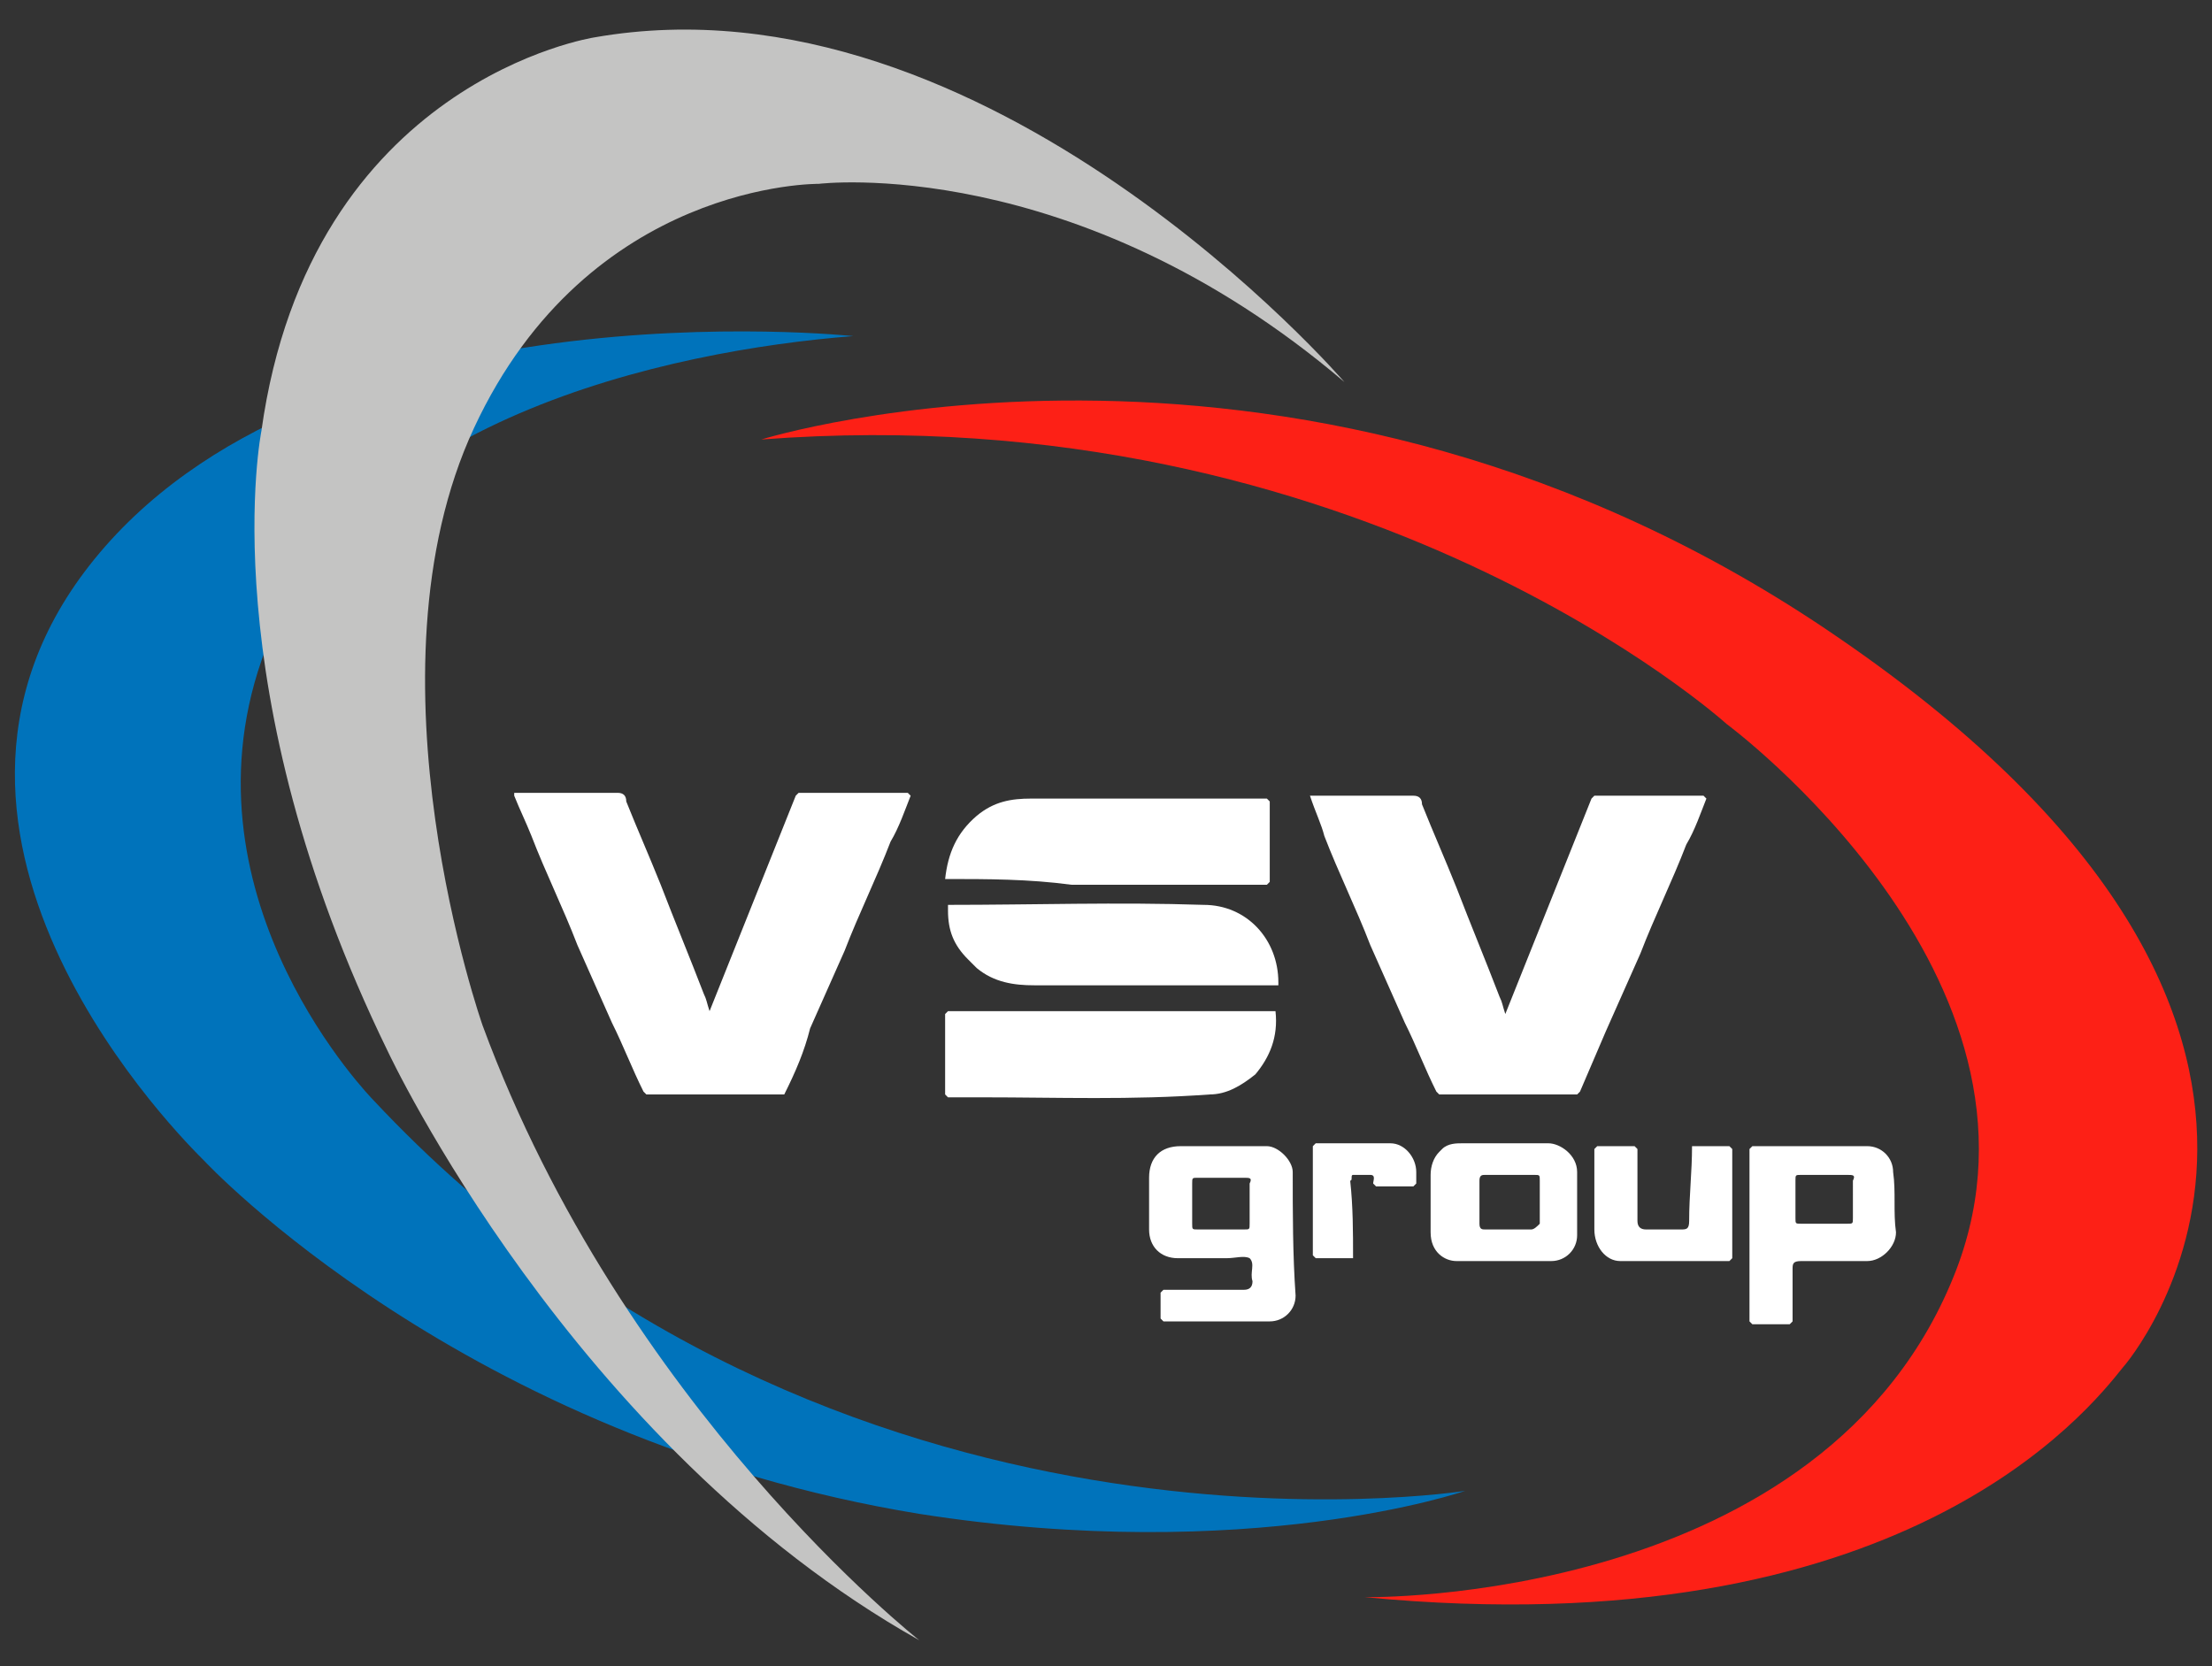 <?xml version="1.0" encoding="utf-8"?>
<!-- Generator: Adobe Illustrator 19.1.0, SVG Export Plug-In . SVG Version: 6.00 Build 0)  -->
<svg version="1.1" id="Layer_1" xmlns="http://www.w3.org/2000/svg" xmlns:xlink="http://www.w3.org/1999/xlink" x="0px" y="0px"
	 width="77px" height="58px" viewBox="0 0 77 58" style="enable-background:new 0 0 77 58;" xml:space="preserve">
<rect x="0" y="0" width="77" height="58" fill="#333333" stroke="none"/>
<style type="text/css">
	.st0{fill:#FFFFFF;}
	.st1{fill:#FD2016;}
	.st2{fill:#0073BB;}
	.st3{fill:#C4C4C3;}
</style>
<g>
	<g>
		<path class="st0" d="M45.6,27.7c1.2,0,2.4,0,3.6,0c0.2,0,0.3,0.1,0.3,0.3c0.4,1,0.8,1.9,1.2,2.9c0.5,1.3,1,2.5,1.5,3.8
			c0.1,0.2,0.1,0.3,0.2,0.6c1-2.5,2-5,3-7.5c0,0,0,0,0.1-0.1c1.3,0,2.5,0,3.8,0c0,0,0,0,0.1,0.1c-0.2,0.5-0.4,1.1-0.7,1.6
			c-0.5,1.3-1.1,2.5-1.6,3.8c-0.4,0.9-0.8,1.8-1.2,2.7c-0.3,0.7-0.6,1.4-0.9,2.1c0,0,0,0-0.1,0.1c-1.6,0-3.2,0-4.8,0
			c0,0,0,0-0.1-0.1c-0.4-0.8-0.7-1.6-1.1-2.4c-0.4-0.9-0.8-1.8-1.2-2.7c-0.5-1.3-1.1-2.5-1.6-3.8C46,28.7,45.8,28.3,45.6,27.7
			C45.6,27.8,45.6,27.8,45.6,27.7z"/>
		<path class="st0" d="M27.3,38.1c-1.6,0-3.2,0-4.8,0c0,0,0,0-0.1-0.1c-0.4-0.8-0.7-1.6-1.1-2.4c-0.4-0.9-0.8-1.8-1.2-2.7
			c-0.5-1.3-1.1-2.5-1.6-3.8c-0.2-0.5-0.4-0.9-0.6-1.4c0,0,0,0,0-0.1c1.2,0,2.4,0,3.6,0c0.2,0,0.3,0.1,0.3,0.3
			c0.4,1,0.8,1.9,1.2,2.9c0.5,1.3,1,2.5,1.5,3.8c0.1,0.2,0.1,0.3,0.2,0.6c1-2.5,2-5,3-7.5c0,0,0,0,0.1-0.1c1.3,0,2.5,0,3.8,0
			c0,0,0,0,0.1,0.1c-0.2,0.5-0.4,1.1-0.7,1.6c-0.5,1.3-1.1,2.5-1.6,3.8c-0.4,0.9-0.8,1.8-1.2,2.7C28,36.6,27.7,37.3,27.3,38.1
			C27.4,38.1,27.4,38.1,27.3,38.1z"/>
		<path class="st0" d="M58.9,39.9c0.4,0,0.9,0,1.3,0c0,0,0,0,0.1,0.1c0,1.3,0,2.5,0,3.8c0,0,0,0-0.1,0.1c-1.3,0-2.5,0-3.8,0
			c-0.5,0-0.9-0.5-0.9-1.1c0-0.9,0-1.8,0-2.8c0,0,0,0,0.1-0.1c0.4,0,0.9,0,1.3,0c0,0,0,0,0.1,0.1c0,0.8,0,1.7,0,2.5
			c0,0.2,0.1,0.3,0.3,0.3c0.4,0,0.8,0,1.2,0c0.2,0,0.3,0,0.3-0.3C58.8,41.6,58.9,40.8,58.9,39.9C58.9,40,58.9,39.9,58.9,39.9z"/>
		<path class="st0" d="M47.1,43.8c-0.4,0-0.9,0-1.3,0c0,0,0,0-0.1-0.1c0-1.3,0-2.6,0-3.8c0,0,0,0,0.1-0.1c0.9,0,1.8,0,2.6,0
			c0.5,0,0.9,0.5,0.9,1c0,0.1,0,0.3,0,0.4c0,0,0,0-0.1,0.1c-0.4,0-0.9,0-1.3,0c0,0,0,0-0.1-0.1c0-0.1,0.1-0.3-0.1-0.3
			c-0.2,0-0.4,0-0.6,0c-0.1,0,0,0.2-0.1,0.2C47.1,42,47.1,42.9,47.1,43.8C47.1,43.8,47.1,43.8,47.1,43.8z"/>
		<g>
			<path class="st0" d="M32.9,30.6c0.1-0.9,0.4-1.6,1.1-2.2c0.6-0.5,1.2-0.6,1.9-0.6c2.7,0,5.5,0,8.2,0c0,0,0,0,0.1,0.1
				c0,0.9,0,1.9,0,2.8c0,0,0,0-0.1,0.1c-2.3,0-4.5,0-6.8,0C35.8,30.6,34.4,30.6,32.9,30.6C32.9,30.6,32.9,30.6,32.9,30.6z"/>
			<path class="st0" d="M33,31.5c3,0,5.9-0.1,8.9,0c1.5,0,2.6,1.2,2.6,2.7c0,0,0,0,0,0.1c-2.8,0-5.7,0-8.5,0c-0.7,0-1.4-0.1-2-0.6
				c0,0,0,0-0.1-0.1c0,0-0.1-0.1-0.1-0.1c0,0,0,0-0.1-0.1c-0.5-0.5-0.7-1-0.7-1.7C33,31.7,33,31.5,33,31.5z"/>
			<path class="st0" d="M44.4,35.2c-1.3,0-2.6,0-3.9,0c-2.5,0-5,0-7.5,0c0,0,0,0-0.1,0.1c0,0.9,0,1.9,0,2.8c0,0,0,0,0.1,0.1
				c0.4,0,0.8,0,1.2,0c2.6,0,5.2,0.1,7.9-0.1c0.6,0,1.1-0.3,1.6-0.7C44.2,36.8,44.5,36.1,44.4,35.2C44.5,35.2,44.5,35.2,44.4,35.2z"
				/>
		</g>
		<path class="st0" d="M45,40.8c0-0.4-0.5-0.9-0.9-0.9c-1,0-2,0-3,0c-0.7,0-1.1,0.4-1.1,1.1c0,0.6,0,1.2,0,1.8c0,0.6,0.4,1,1,1
			c0.6,0,1.1,0,1.7,0c0.3,0,0.6-0.1,0.8,0c0.2,0.2,0,0.5,0.1,0.8c0,0.2-0.1,0.3-0.3,0.3c-0.9,0-1.9,0-2.8,0c0,0,0,0-0.1,0.1
			c0,0.3,0,0.6,0,0.9c0,0,0,0,0.1,0.1c1.2,0,2.5,0,3.7,0c0.5,0,0.9-0.4,0.9-0.9C45,43.7,45,42.2,45,40.8z M43.3,41
			c0.2,0,0.3,0,0.2,0.2c0,0.5,0,0.9,0,1.4c0,0.2,0,0.2-0.2,0.2c-0.5,0-1.1,0-1.6,0c-0.2,0-0.2,0-0.2-0.2c0-0.5,0-0.9,0-1.4
			c0-0.2,0-0.2,0.2-0.2c0.1,0,0.3,0,0.4,0c0.1,0,0.3,0,0.4,0"/>
		<path class="st0" d="M65.9,40.8c0-0.5-0.4-0.9-0.9-0.9c-1.3,0-2.6,0-4,0c0,0,0,0-0.1,0.1c0,2,0,4,0,6c0,0,0,0,0.1,0.1
			c0.4,0,0.9,0,1.3,0c0,0,0,0,0.1-0.1c0-0.6,0-1.2,0-1.8c0-0.2,0-0.3,0.3-0.3c0.8,0,1.5,0,2.3,0c0.5,0,1-0.5,1-1
			C65.9,42.2,66,41.5,65.9,40.8z M64.5,42.4c0,0.2,0,0.2-0.2,0.2c-0.5,0-1.1,0-1.6,0c-0.2,0-0.2,0-0.2-0.2c0-0.4,0-0.9,0-1.3
			c0-0.2,0-0.2,0.2-0.2c0.1,0,0.3,0,0.4,0c0.1,0,0.3,0,0.4,0c0.1,0,0.3,0,0.4,0c0.1,0,0.3,0,0.4,0c0.2,0,0.3,0,0.2,0.2
			C64.5,41.5,64.5,42,64.5,42.4z"/>
		<path class="st0" d="M54.9,40.8c0-0.6-0.6-1-1-1c-1,0-2,0-3,0c-0.2,0-0.5,0-0.7,0.2c0,0,0,0-0.1,0.1c-0.2,0.2-0.3,0.5-0.3,0.8
			c0,0.7,0,1.3,0,2c0,0.7,0.5,1,0.9,1c1.1,0,2.2,0,3.3,0c0.5,0,0.9-0.4,0.9-0.9C54.9,42.2,54.9,41.5,54.9,40.8z M53.3,42.8
			c-0.1,0-0.1,0-0.2,0c-0.2,0-0.4,0-0.6,0c-0.1,0-0.3,0-0.4,0c-0.1,0-0.3,0-0.4,0c-0.1,0-0.2,0-0.2-0.2c0-0.5,0-1,0-1.5
			c0-0.2,0.1-0.2,0.2-0.2c0.6,0,1.1,0,1.7,0c0.2,0,0.2,0,0.2,0.2c0,0.5,0,1,0,1.5C53.5,42.7,53.4,42.8,53.3,42.8z"/>
		<path class="st1" d="M26.5,15.3c0,0,18.9-5.9,37.5,6.9c20,13.7,10,25.3,9.9,25.4c-1.2,1.5-7.7,9.8-26.4,8c0,0,16.1,0.3,20.6-11.4
			c3.9-10.2-8-19-8-19S47.4,13.7,26.5,15.3z"/>
		<path class="st2" d="M29.7,11.7c0,0-18.8-2-26.6,8c-7.4,9.5,3.4,20.1,4,20.7c0,0,9,9.7,24.9,12.3C43.5,54.5,51,51.9,51,51.9
			s-22,3.5-38-13.6c0,0-6.8-6.9-3.9-15.3S23.3,12.2,29.7,11.7z"/>
		<path class="st3" d="M46.8,13.3c0,0-12.4-14.4-26.1-12c0,0-9.9,1.5-11.6,13.7c0,0-1.8,8.9,4.4,21.6c0,0,6.4,13.7,18.5,20.5
			c0,0-10.3-8.1-15.2-21.4c0,0-4.3-12.2-0.3-20.8s12-8.5,12-8.5S37.4,5.3,46.8,13.3z"/>
	</g>
</g>
</svg>
